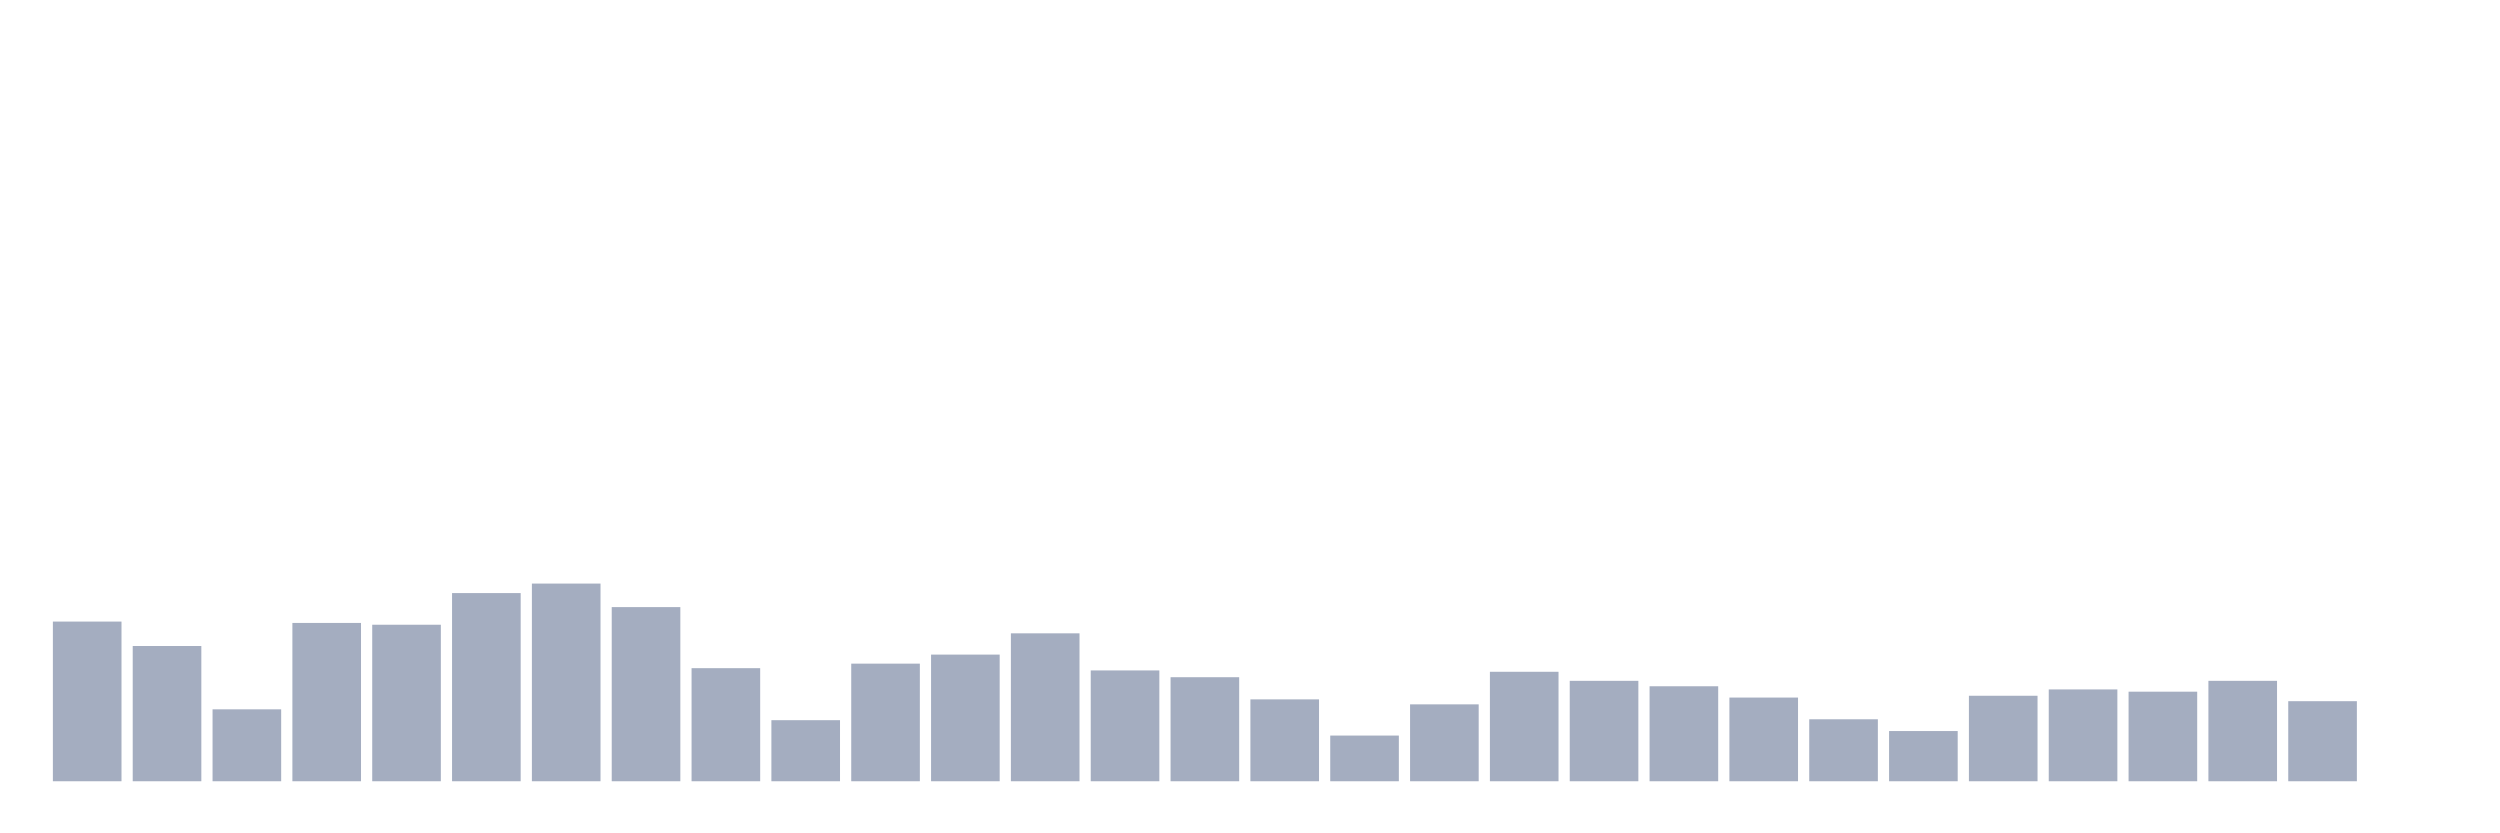 <svg xmlns="http://www.w3.org/2000/svg" viewBox="0 0 480 160"><g transform="translate(10,10)"><rect class="bar" x="0.153" width="13.175" y="109.342" height="30.658" fill="rgb(164,173,192)"></rect><rect class="bar" x="15.482" width="13.175" y="114.032" height="25.968" fill="rgb(164,173,192)"></rect><rect class="bar" x="30.81" width="13.175" y="126.191" height="13.809" fill="rgb(164,173,192)"></rect><rect class="bar" x="46.138" width="13.175" y="109.603" height="30.397" fill="rgb(164,173,192)"></rect><rect class="bar" x="61.466" width="13.175" y="109.95" height="30.05" fill="rgb(164,173,192)"></rect><rect class="bar" x="76.794" width="13.175" y="103.871" height="36.129" fill="rgb(164,173,192)"></rect><rect class="bar" x="92.123" width="13.175" y="102.047" height="37.953" fill="rgb(164,173,192)"></rect><rect class="bar" x="107.451" width="13.175" y="106.563" height="33.437" fill="rgb(164,173,192)"></rect><rect class="bar" x="122.779" width="13.175" y="118.288" height="21.712" fill="rgb(164,173,192)"></rect><rect class="bar" x="138.107" width="13.175" y="128.275" height="11.725" fill="rgb(164,173,192)"></rect><rect class="bar" x="153.436" width="13.175" y="117.419" height="22.581" fill="rgb(164,173,192)"></rect><rect class="bar" x="168.764" width="13.175" y="115.682" height="24.318" fill="rgb(164,173,192)"></rect><rect class="bar" x="184.092" width="13.175" y="111.6" height="28.4" fill="rgb(164,173,192)"></rect><rect class="bar" x="199.42" width="13.175" y="118.722" height="21.278" fill="rgb(164,173,192)"></rect><rect class="bar" x="214.748" width="13.175" y="120.025" height="19.975" fill="rgb(164,173,192)"></rect><rect class="bar" x="230.077" width="13.175" y="124.28" height="15.72" fill="rgb(164,173,192)"></rect><rect class="bar" x="245.405" width="13.175" y="131.228" height="8.772" fill="rgb(164,173,192)"></rect><rect class="bar" x="260.733" width="13.175" y="125.236" height="14.764" fill="rgb(164,173,192)"></rect><rect class="bar" x="276.061" width="13.175" y="118.983" height="21.017" fill="rgb(164,173,192)"></rect><rect class="bar" x="291.39" width="13.175" y="120.72" height="19.28" fill="rgb(164,173,192)"></rect><rect class="bar" x="306.718" width="13.175" y="121.762" height="18.238" fill="rgb(164,173,192)"></rect><rect class="bar" x="322.046" width="13.175" y="123.933" height="16.067" fill="rgb(164,173,192)"></rect><rect class="bar" x="337.374" width="13.175" y="128.102" height="11.898" fill="rgb(164,173,192)"></rect><rect class="bar" x="352.702" width="13.175" y="130.36" height="9.64" fill="rgb(164,173,192)"></rect><rect class="bar" x="368.031" width="13.175" y="123.586" height="16.414" fill="rgb(164,173,192)"></rect><rect class="bar" x="383.359" width="13.175" y="122.37" height="17.63" fill="rgb(164,173,192)"></rect><rect class="bar" x="398.687" width="13.175" y="122.804" height="17.196" fill="rgb(164,173,192)"></rect><rect class="bar" x="414.015" width="13.175" y="120.72" height="19.28" fill="rgb(164,173,192)"></rect><rect class="bar" x="429.344" width="13.175" y="124.628" height="15.372" fill="rgb(164,173,192)"></rect><rect class="bar" x="444.672" width="13.175" y="140" height="0" fill="rgb(164,173,192)"></rect></g></svg>